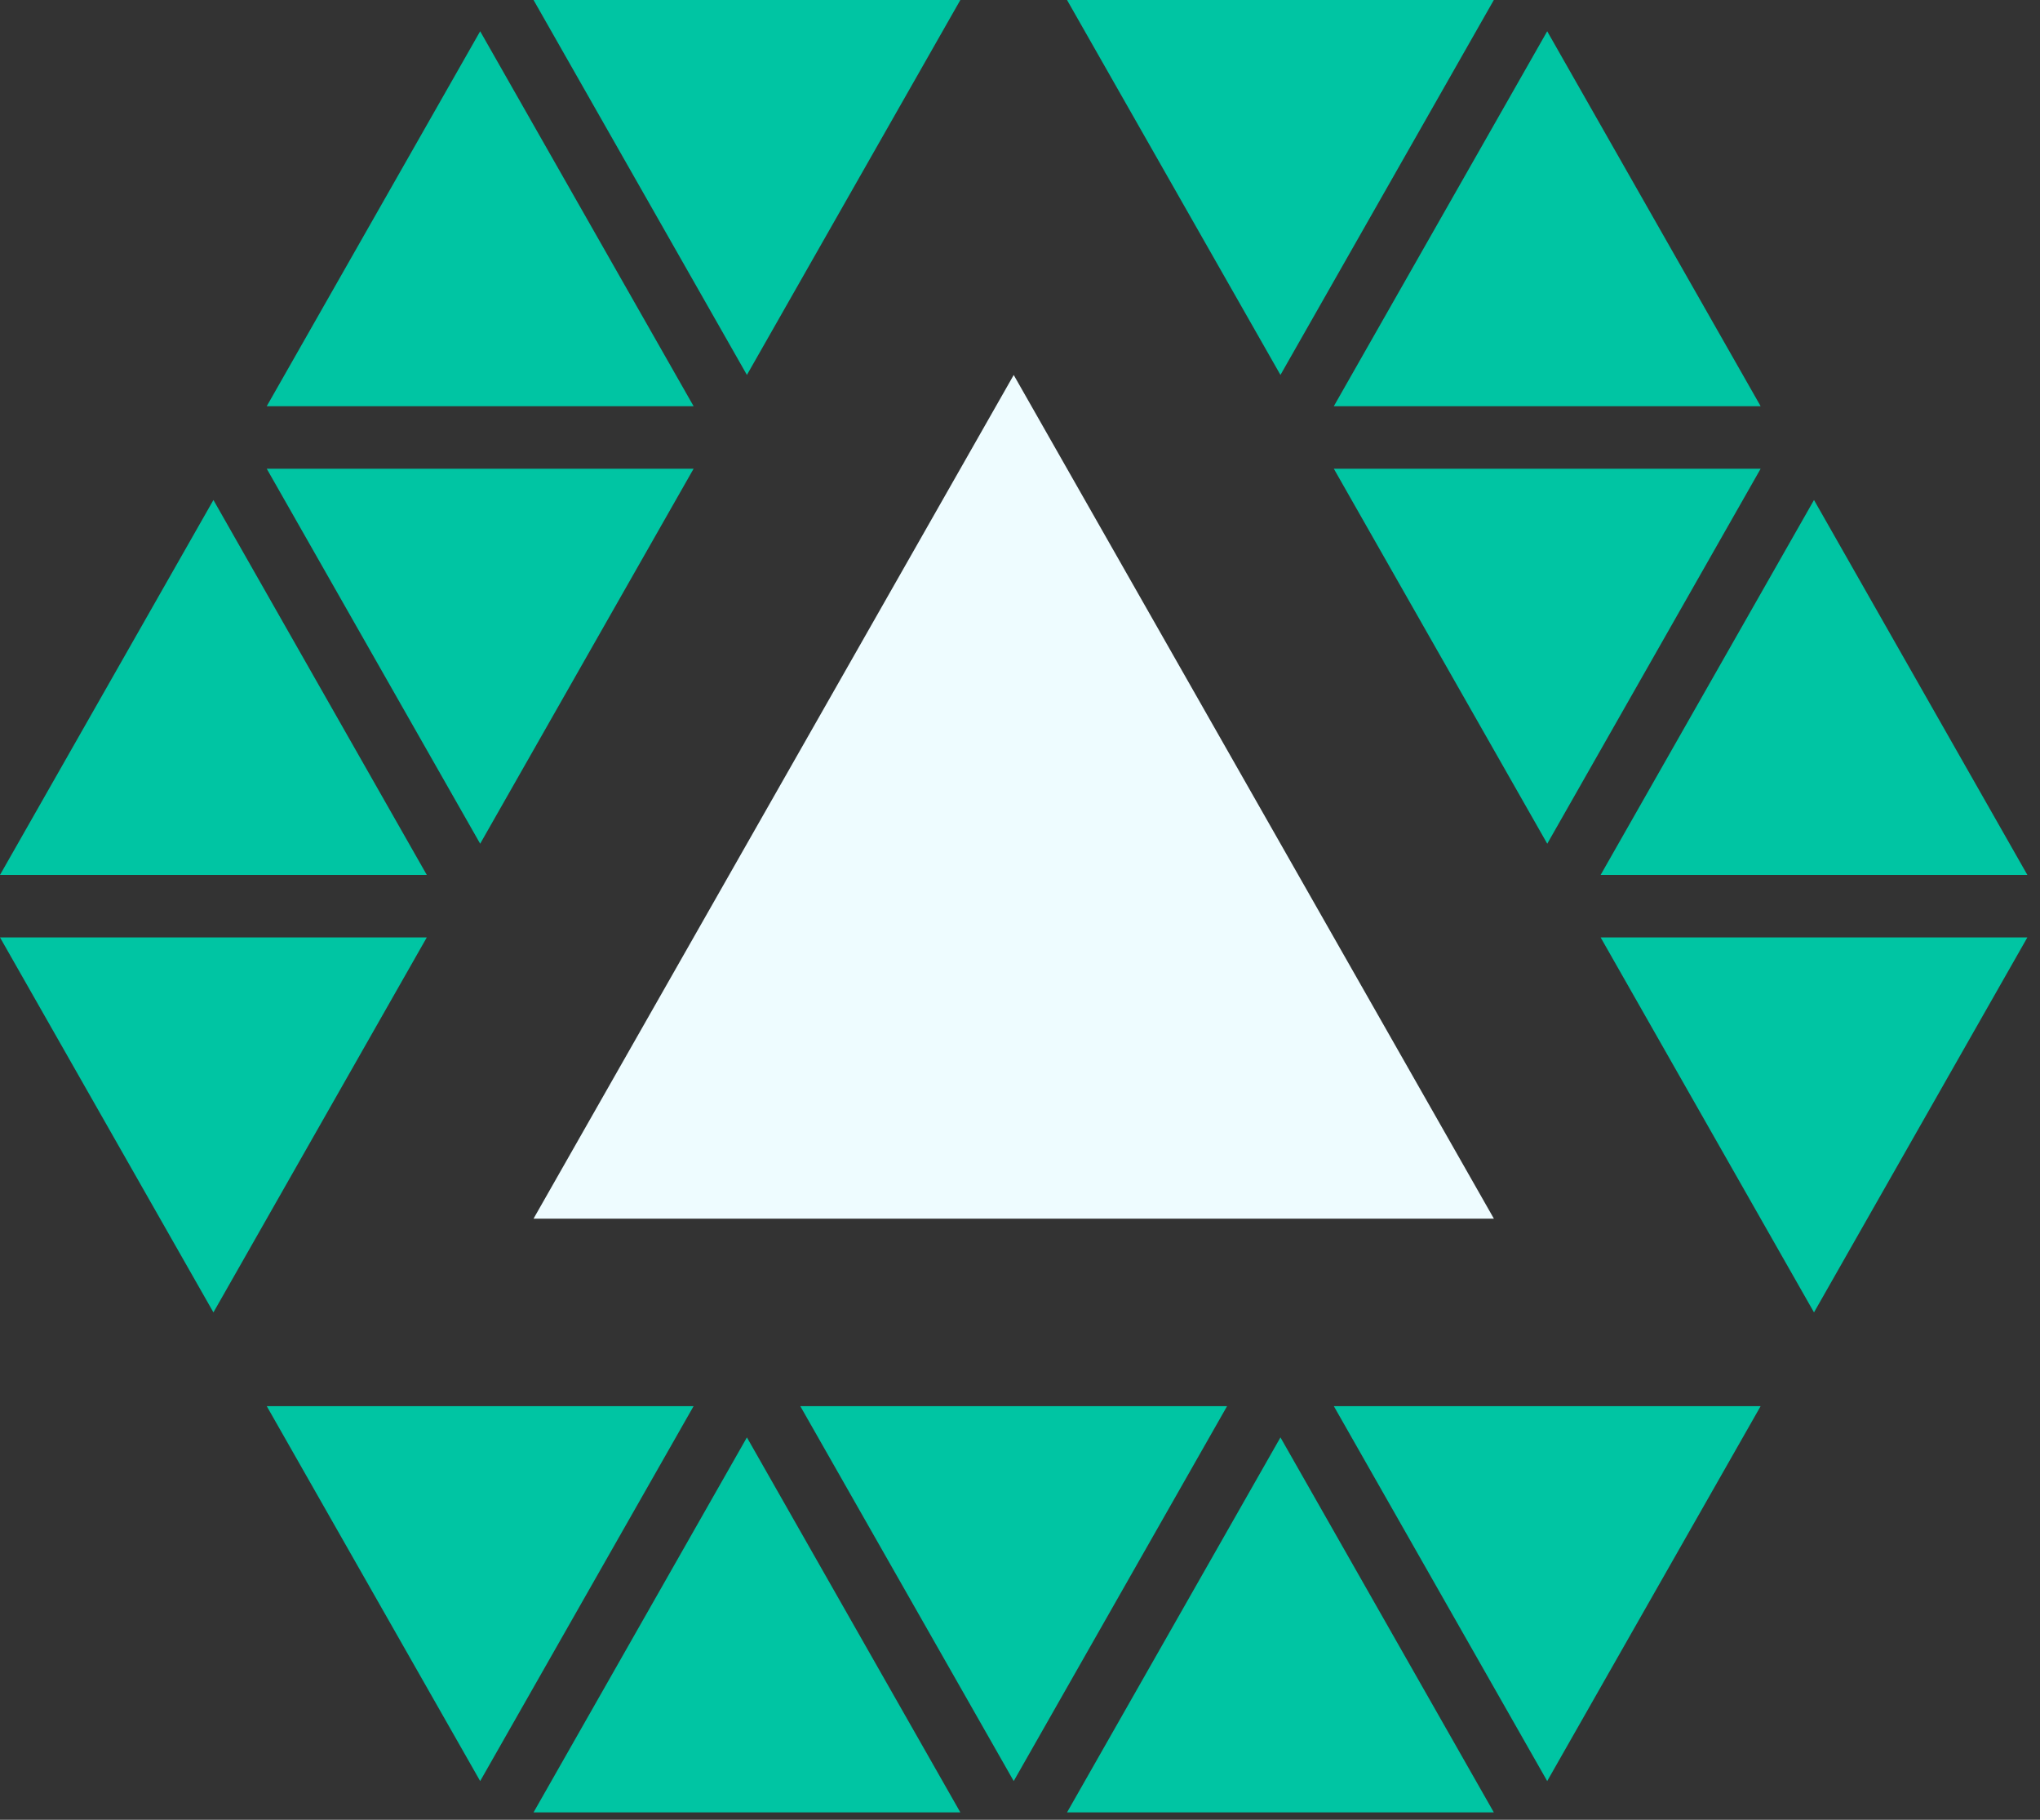 <?xml version="1.0" encoding="UTF-8" standalone="no"?>
<svg width="37px" height="33px" viewBox="0 0 37 33" version="1.1" xmlns="http://www.w3.org/2000/svg" xmlns:xlink="http://www.w3.org/1999/xlink">
    <rect x="0" y="0" width="37" height="33" fill="#333333" stroke="none"/>
    <!-- Generator: Sketch 3.8.1 (29687) - http://www.bohemiancoding.com/sketch -->
    <title>Group 2</title>
    <desc>Created with Sketch.</desc>
    <defs></defs>
    <g id="Page-1" stroke="none" stroke-width="1" fill="none" fill-rule="evenodd">
        <g id="Group-2">
            <polygon class="Fill-1" fill="#00C5A3" points="19.353 0 23.224 6.799 27.094 0"></polygon>
            <polygon class="Fill-2" fill="#00C5A3" points="9.677 0 13.547 6.799 17.418 0"></polygon>
            <polygon class="Fill-3" fill="#00C5A3" points="4.838 7.366 12.58 7.366 8.709 0.567"></polygon>
            <polygon class="Fill-4" fill="#00C5A3" points="24.192 7.366 31.933 7.366 28.062 0.567"></polygon>
            <polygon class="Fill-5" fill="#00C5A3" points="28.063 15.3 31.933 8.5 24.192 8.5"></polygon>
            <polygon class="Fill-6" fill="#00C5A3" points="12.58 8.5 4.838 8.5 8.709 15.3"></polygon>
            <polygon class="Fill-7" fill="#00C5A3" points="0 15.866 7.741 15.866 3.871 9.067"></polygon>
            <polygon class="Fill-8" fill="#00C5A3" points="29.031 15.866 36.771 15.866 32.901 9.067"></polygon>
            <polygon class="Fill-9" fill="#00C5A3" points="29.031 16.999 32.901 23.799 36.771 16.999"></polygon>
            <polygon class="Fill-10" fill="#00C5A3" points="0 16.999 3.871 23.799 7.741 16.999"></polygon>
            <polygon class="Fill-11" fill="#EEFCFF" points="27.095 22.099 18.386 6.8 9.677 22.099"></polygon>
            <polygon class="Fill-12" fill="#00C5A3" points="24.192 25.499 28.062 32.298 31.933 25.499"></polygon>
            <polygon class="Fill-13" fill="#00C5A3" points="14.515 25.499 18.386 32.298 22.256 25.499"></polygon>
            <polygon class="Fill-14" fill="#00C5A3" points="4.838 25.499 8.709 32.298 12.58 25.499"></polygon>
            <polygon class="Fill-15" fill="#00C5A3" points="9.677 32.866 17.418 32.866 13.547 26.066"></polygon>
            <polygon class="Fill-16" fill="#00C5A3" points="19.353 32.866 27.094 32.866 23.224 26.066"></polygon>
        </g>
    </g>
</svg>